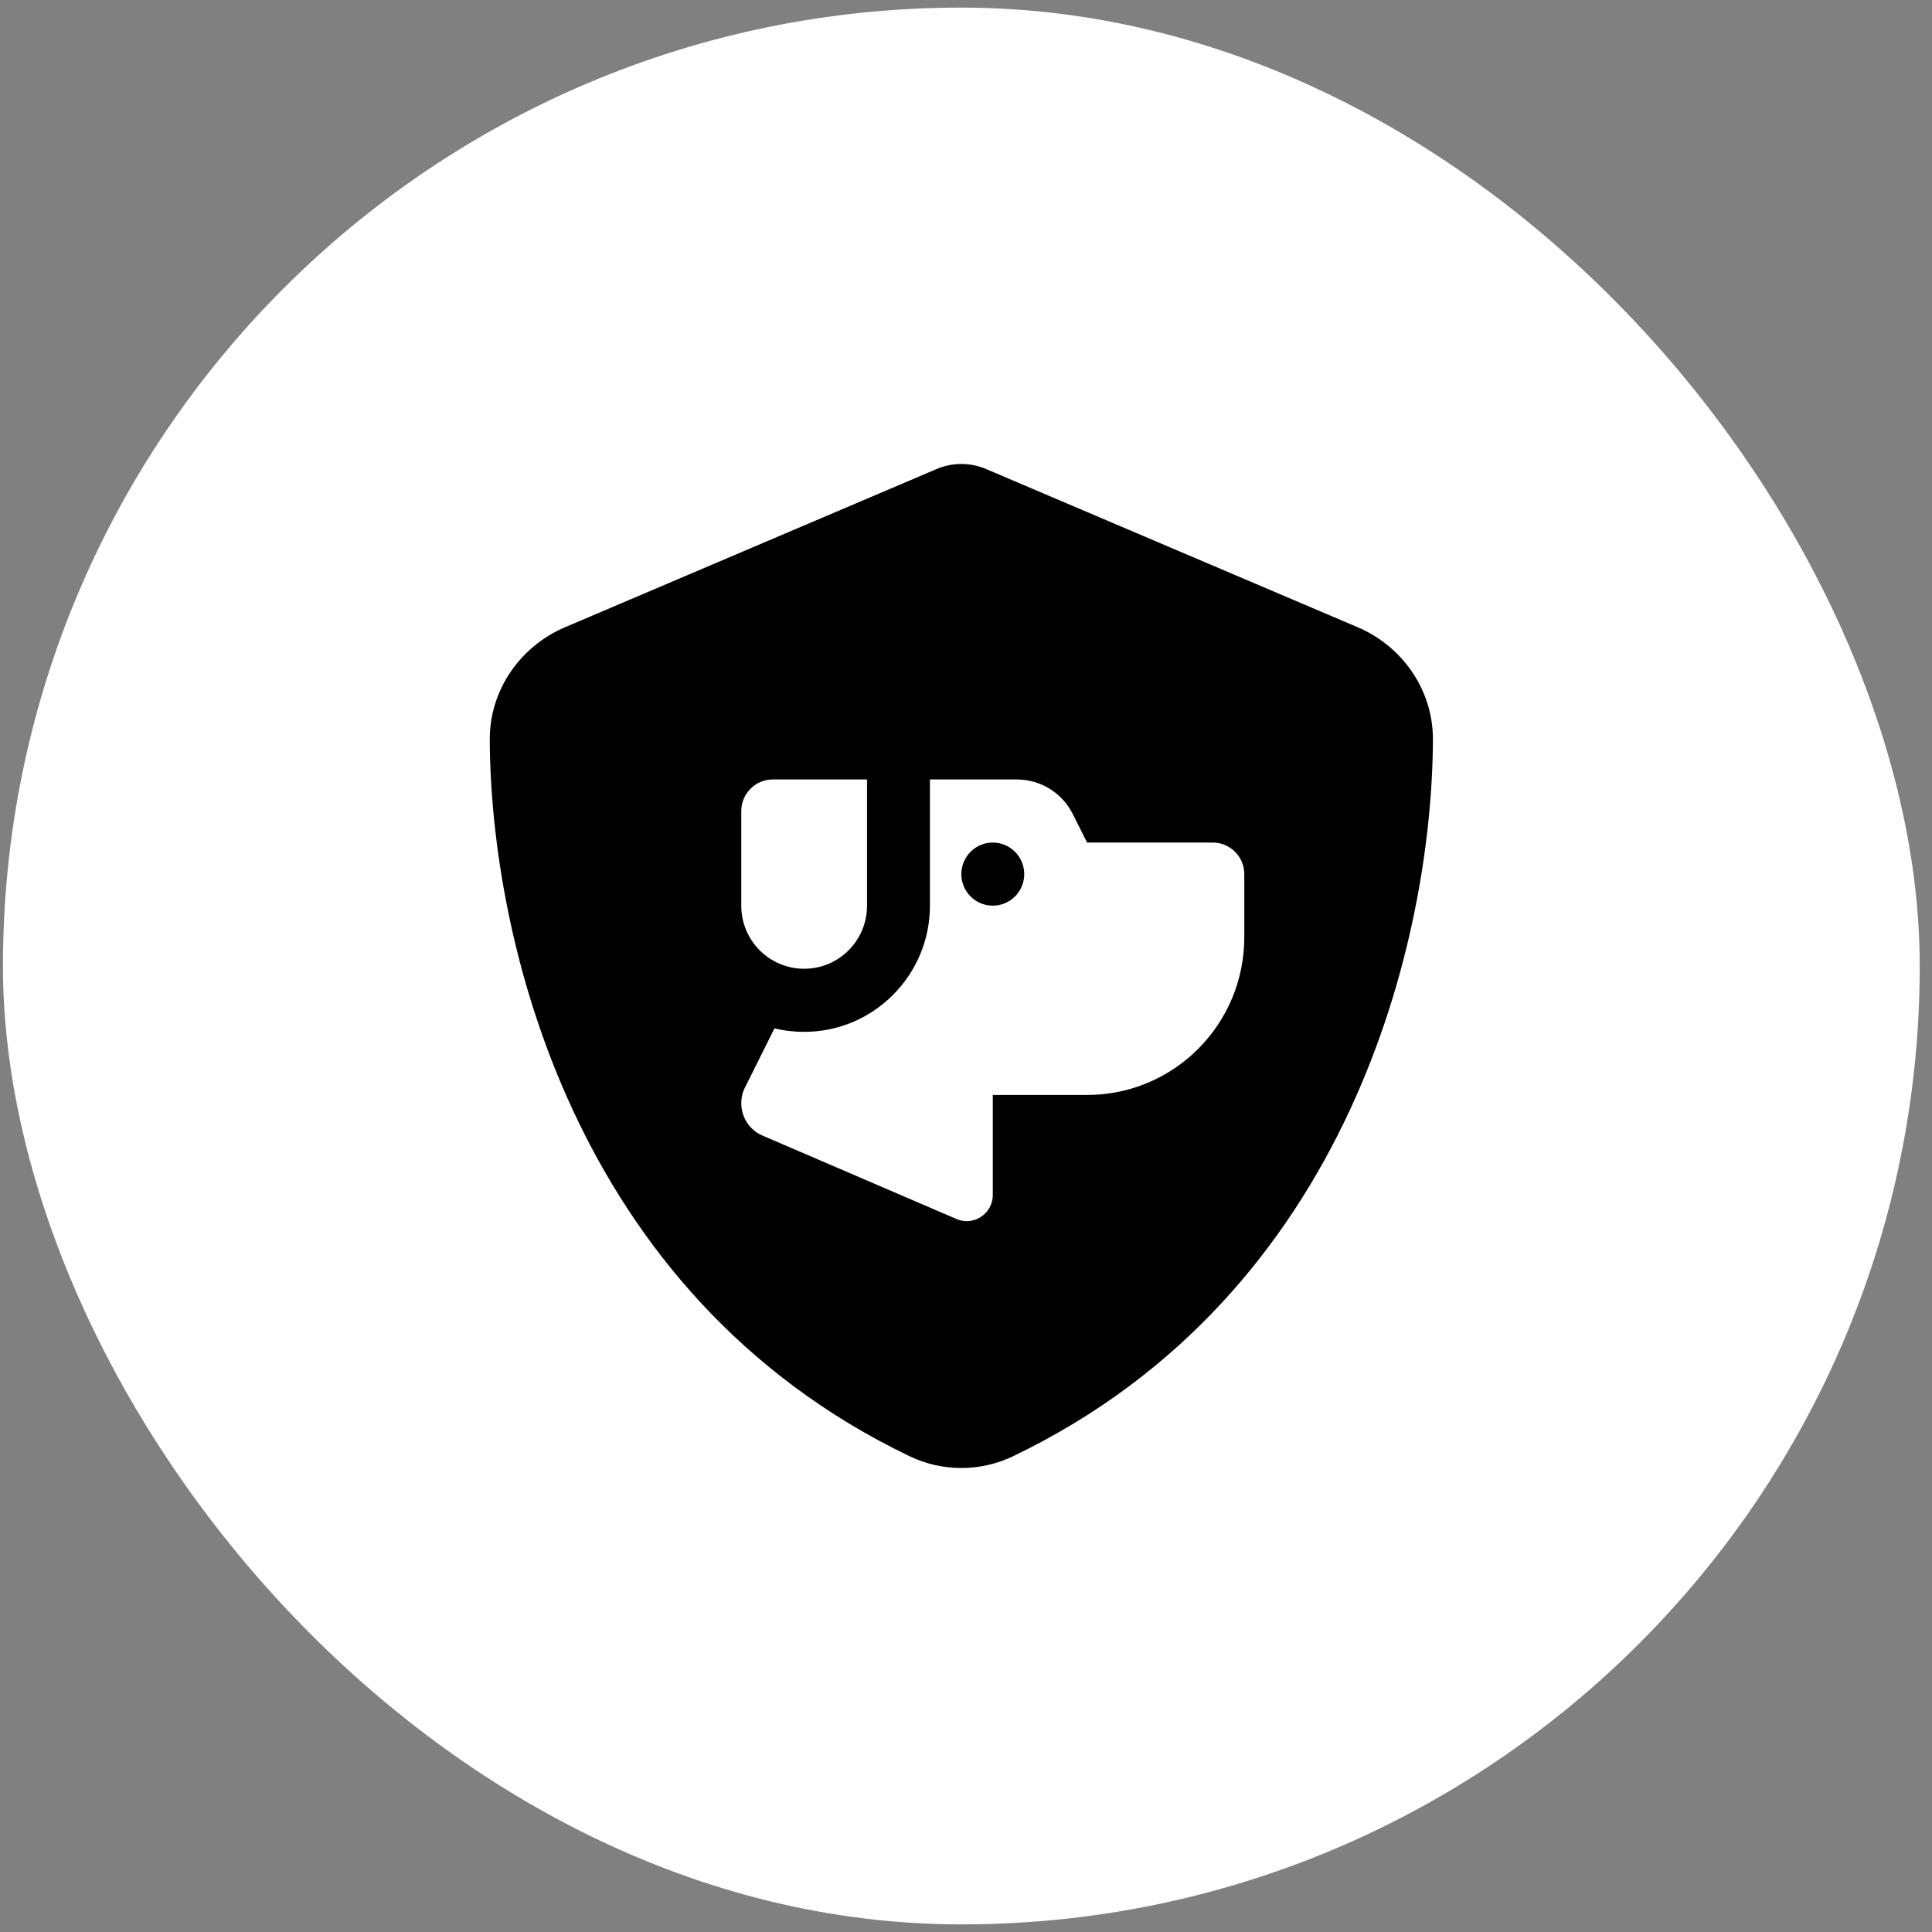 <?xml version="1.0" encoding="UTF-8" standalone="no"?><svg width='127' height='127' viewBox='0 0 127 127' fill='none' xmlns='http://www.w3.org/2000/svg'>
<rect x="0" y="0" width="127" height="127" fill="#808080" stroke="none"/>
<rect x='0.194' y='0.5' width='126' height='126' rx='63' fill='white'/>
<path d='M64.925 30.876C64.383 30.63 63.801 30.5 63.194 30.5C62.587 30.5 62.006 30.63 61.464 30.876L37.142 41.232C34.3 42.438 32.181 45.25 32.194 48.646C32.259 61.504 37.529 85.029 59.784 95.722C61.941 96.759 64.447 96.759 66.604 95.722C88.86 85.029 94.13 61.504 94.194 48.646C94.207 45.25 92.089 42.438 89.247 41.232L64.925 30.876ZM50.911 67.596C51.531 67.751 52.189 67.829 52.861 67.829C57.421 67.829 61.128 64.109 61.128 59.534V51.238H66.837C68.4 51.238 69.834 52.12 70.531 53.533L71.461 55.386H79.728C80.864 55.386 81.794 56.319 81.794 57.46V61.608C81.794 67.337 77.17 71.977 71.461 71.977H65.261V78.548C65.261 79.495 64.499 80.272 63.543 80.272C63.311 80.272 63.078 80.22 62.871 80.13L50.123 74.647C49.27 74.284 48.728 73.442 48.728 72.521C48.728 72.158 48.805 71.808 48.973 71.484L50.911 67.596ZM50.794 51.238H55.961H56.994V55.386V59.534C56.994 61.828 55.147 63.681 52.861 63.681C50.575 63.681 48.728 61.828 48.728 59.534V53.312C48.728 52.172 49.658 51.238 50.794 51.238ZM67.328 57.46C67.328 56.91 67.11 56.383 66.722 55.993C66.335 55.605 65.809 55.386 65.261 55.386C64.713 55.386 64.187 55.605 63.8 55.993C63.412 56.383 63.194 56.91 63.194 57.46C63.194 58.01 63.412 58.538 63.8 58.926C64.187 59.315 64.713 59.534 65.261 59.534C65.809 59.534 66.335 59.315 66.722 58.926C67.11 58.538 67.328 58.01 67.328 57.46Z' fill='black'/>
</svg>
